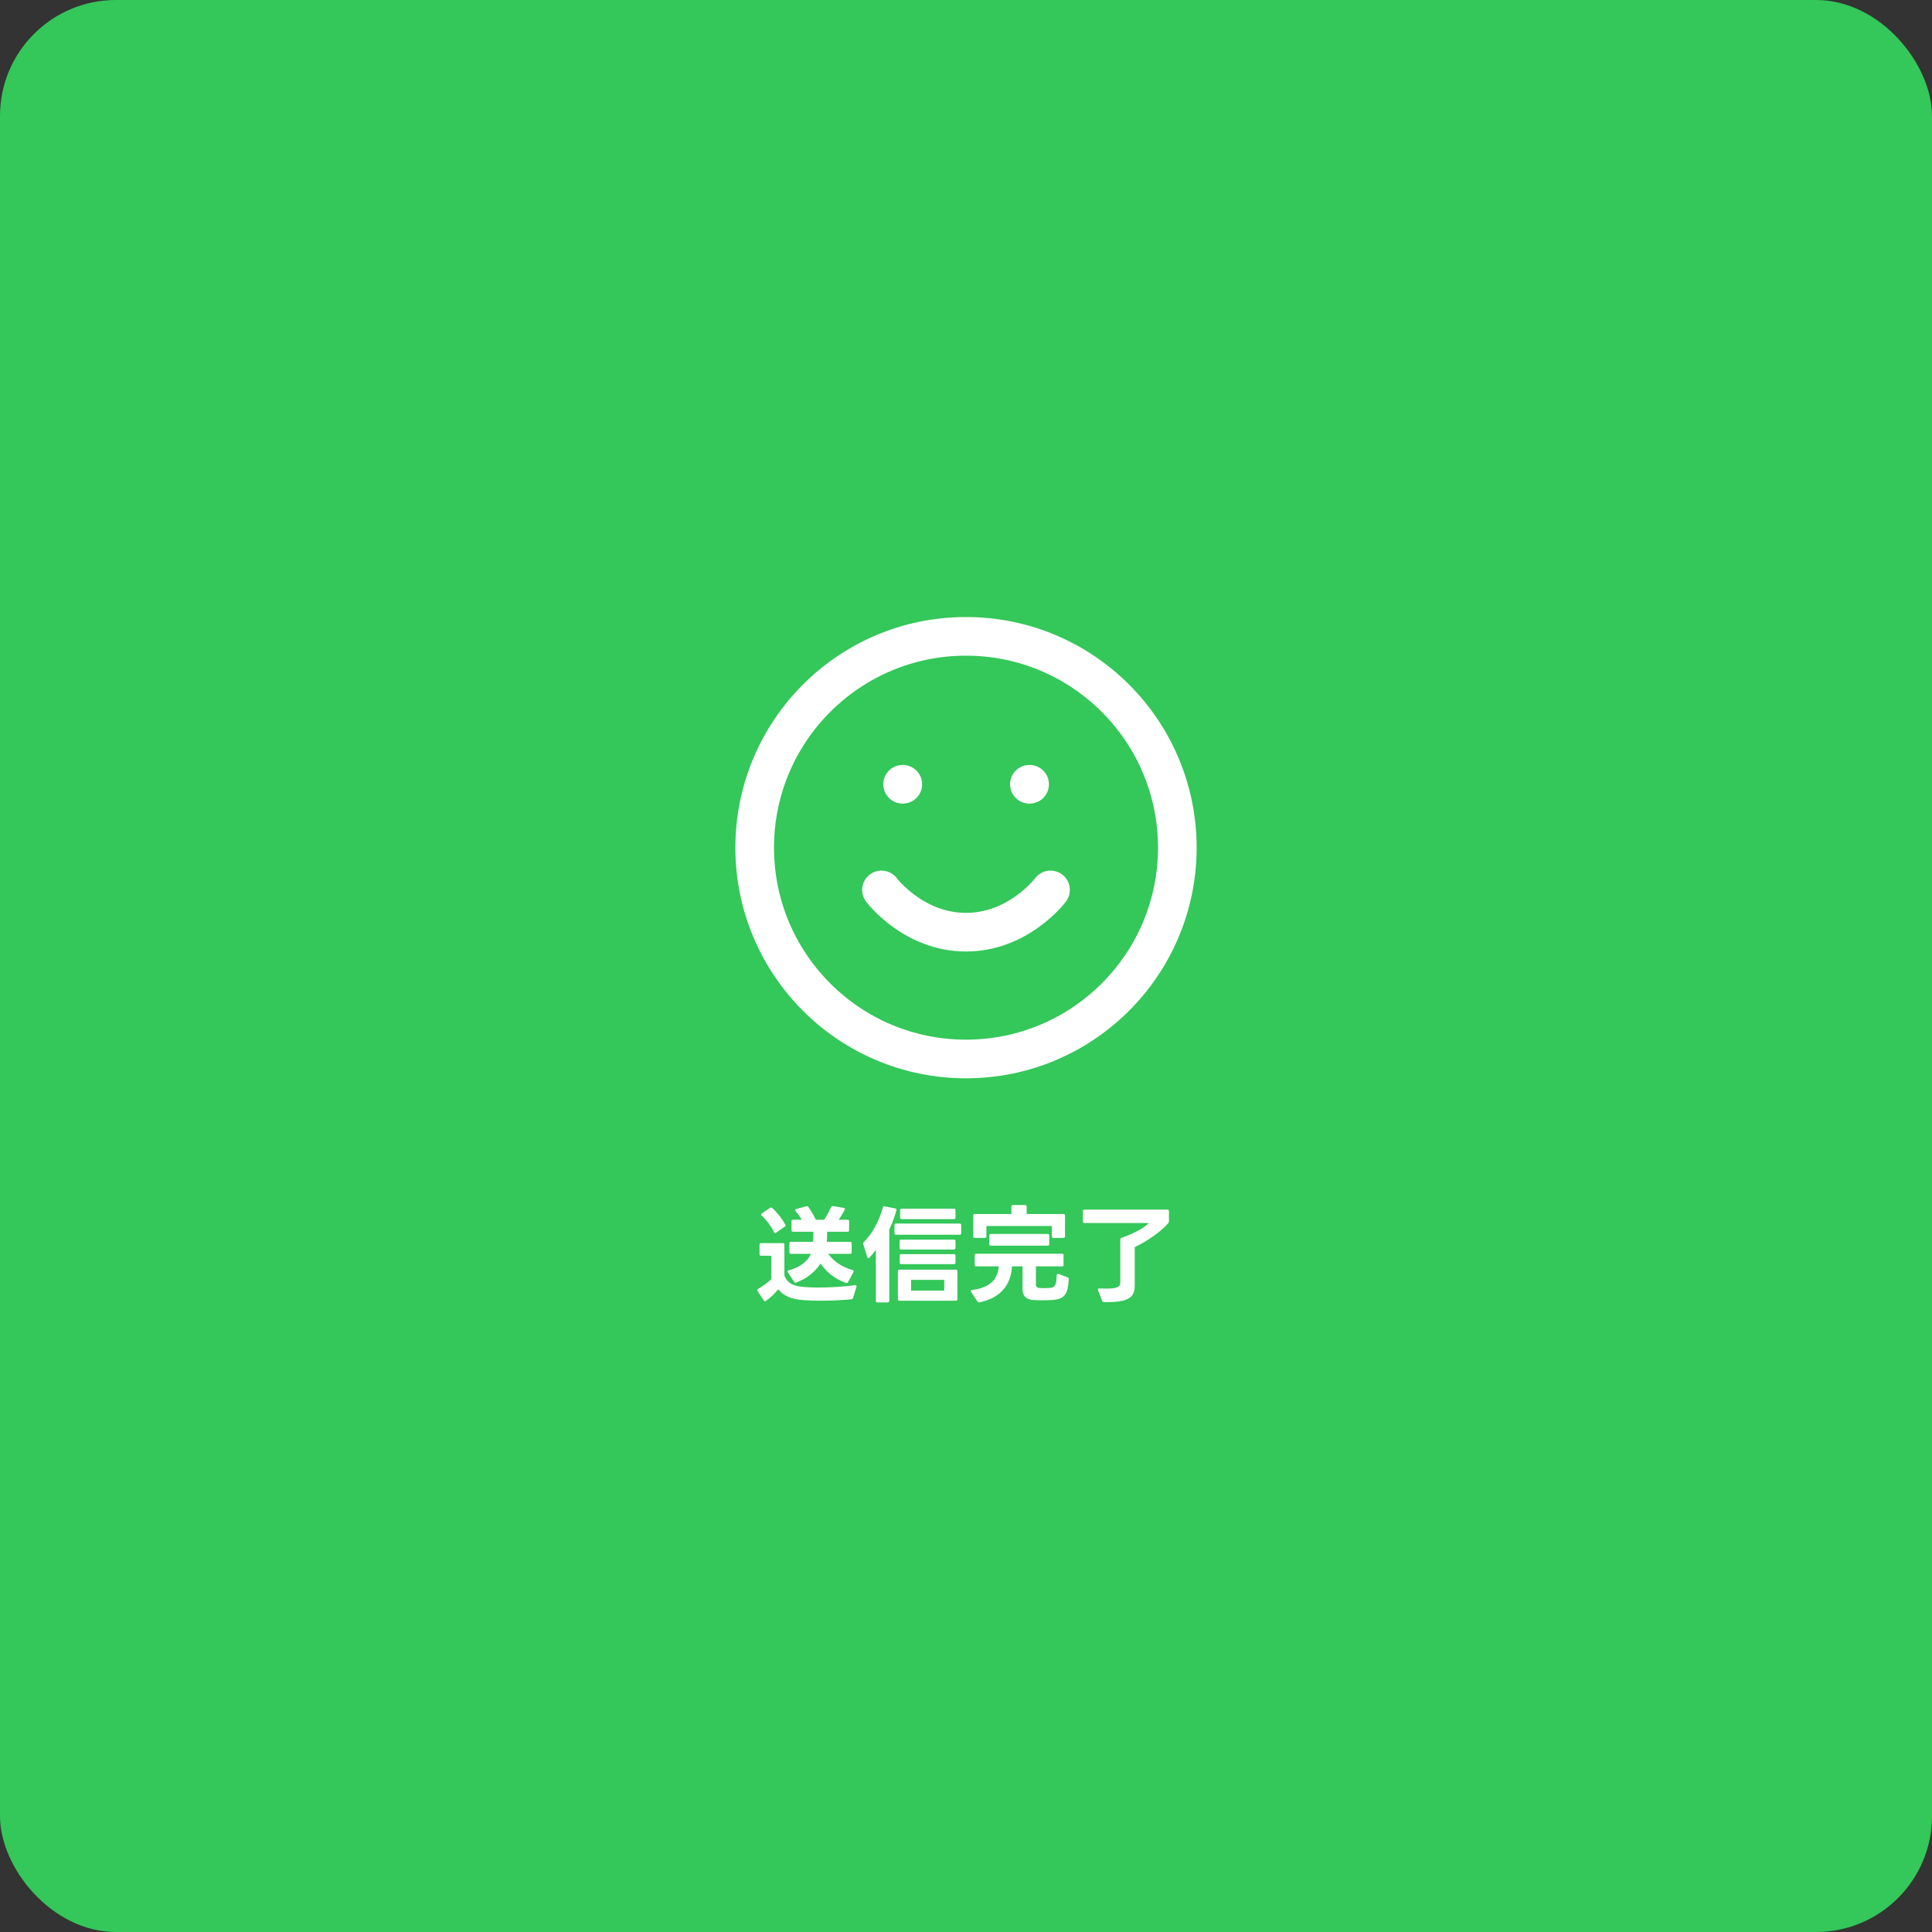 <svg width="400" height="400" viewBox="0 0 400 400" fill="none" xmlns="http://www.w3.org/2000/svg">
<rect x="0" y="0" width="400" height="400" fill="#333333" stroke="none"/>
<rect width="400" height="400" rx="24" fill="#34C759"/>
<path d="M200 219.25C224.162 219.25 243.75 199.662 243.75 175.5C243.75 151.338 224.162 131.75 200 131.75C175.838 131.75 156.25 151.338 156.25 175.5C156.25 199.662 175.838 219.25 200 219.25Z" stroke="white" stroke-width="8" stroke-linecap="round" stroke-linejoin="round"/>
<path d="M182.5 184.25C182.5 184.25 189.062 193 200 193C210.938 193 217.5 184.25 217.5 184.25" stroke="white" stroke-width="8" stroke-linecap="round" stroke-linejoin="round"/>
<path d="M213.125 162.375H213.169" stroke="white" stroke-width="8" stroke-linecap="round" stroke-linejoin="round"/>
<path d="M186.875 162.375H186.919" stroke="white" stroke-width="8" stroke-linecap="round" stroke-linejoin="round"/>
<path d="M164.184 255.02C163.964 255.02 163.876 254.91 163.876 254.712V252.842C163.876 252.644 163.964 252.534 164.184 252.534H166.01C165.636 251.918 165.196 251.302 164.712 250.73C164.668 250.664 164.624 250.576 164.624 250.532C164.624 250.422 164.712 250.356 164.844 250.312L166.956 249.74L167.088 249.718C167.198 249.718 167.286 249.784 167.374 249.894C167.88 250.642 168.474 251.632 168.914 252.534H170.652C171.18 251.676 171.73 250.686 172.104 249.894C172.17 249.74 172.302 249.674 172.478 249.696L174.7 250.092C174.92 250.136 175.008 250.268 174.898 250.466C174.524 251.192 174.084 251.896 173.644 252.534H175.492C175.69 252.534 175.8 252.644 175.8 252.842V254.712C175.8 254.91 175.69 255.02 175.492 255.02H171.246C171.246 255.724 171.224 256.516 171.18 257.11H176.02C176.218 257.11 176.328 257.22 176.328 257.418V259.288C176.328 259.486 176.218 259.596 176.02 259.596H171.466C172.654 261.224 174.392 262.346 176.526 262.962C176.746 263.028 176.812 263.182 176.702 263.358L175.58 265.448C175.492 265.624 175.36 265.668 175.184 265.624C173.094 264.92 171.18 263.49 169.882 261.598C168.716 263.402 166.912 264.788 164.822 265.536C164.778 265.558 164.734 265.58 164.69 265.58C164.58 265.58 164.492 265.514 164.426 265.404L163.106 263.402C163.062 263.358 163.062 263.292 163.062 263.226C163.062 263.138 163.128 263.05 163.282 263.006C165.438 262.434 167.088 261.356 167.902 259.596H163.744C163.546 259.596 163.436 259.486 163.436 259.288V257.418C163.436 257.22 163.546 257.11 163.744 257.11H168.342C168.386 256.516 168.408 255.724 168.408 255.02H164.184ZM156.836 267.296C156.792 267.23 156.77 267.164 156.77 267.098C156.77 267.01 156.836 266.922 156.946 266.856C157.892 266.306 158.97 265.536 159.696 264.832V259.992H157.562C157.364 259.992 157.254 259.882 157.254 259.684V257.682C157.254 257.484 157.364 257.374 157.562 257.374H162.094C162.292 257.374 162.402 257.484 162.402 257.682V264.106C162.996 265.646 164.206 266.306 166.516 266.46C167.308 266.526 168.298 266.57 169.398 266.57C171.708 266.57 174.524 266.416 177.032 266.086H177.098C177.296 266.086 177.384 266.218 177.318 266.416L176.614 268.726C176.57 268.88 176.482 268.968 176.35 268.99C174.832 269.166 172.258 269.298 169.838 269.298C168.562 269.298 167.33 269.254 166.318 269.166C163.854 268.99 162.27 268.33 161.126 266.944C160.466 267.758 159.52 268.66 158.574 269.342C158.508 269.386 158.442 269.408 158.376 269.408C158.288 269.408 158.222 269.364 158.156 269.276L156.836 267.296ZM157.694 251.676C157.606 251.61 157.584 251.544 157.584 251.456C157.584 251.39 157.628 251.302 157.716 251.236L159.432 250.07C159.52 250.026 159.586 250.004 159.652 250.004C159.718 250.004 159.806 250.026 159.872 250.092C160.884 251.016 161.94 252.336 162.578 253.546C162.622 253.612 162.644 253.678 162.644 253.722C162.644 253.81 162.578 253.898 162.49 253.964L160.686 255.218C160.62 255.284 160.554 255.306 160.51 255.306C160.4 255.306 160.334 255.24 160.268 255.108C159.674 253.898 158.684 252.578 157.694 251.676ZM186.668 252.402C186.47 252.402 186.36 252.292 186.36 252.094V250.554C186.36 250.356 186.47 250.246 186.668 250.246H197.514C197.712 250.246 197.822 250.356 197.822 250.554V252.094C197.822 252.292 197.712 252.402 197.514 252.402H186.668ZM178.704 257.462C178.704 257.352 178.748 257.264 178.836 257.176C180.662 255.372 182.092 252.6 182.774 250.004C182.818 249.806 182.95 249.74 183.148 249.762L185.37 250.202C185.568 250.246 185.656 250.378 185.59 250.576C185.194 251.984 184.732 253.282 184.116 254.536V269.342C184.116 269.54 184.006 269.65 183.808 269.65H181.652C181.454 269.65 181.344 269.54 181.344 269.342V258.76C180.882 259.42 180.42 259.948 179.958 260.388C179.892 260.454 179.826 260.498 179.782 260.498C179.672 260.498 179.606 260.41 179.562 260.278L178.726 257.594L178.704 257.462ZM185.194 253.634C185.194 253.436 185.304 253.326 185.502 253.326H198.702C198.9 253.326 199.01 253.436 199.01 253.634V255.328C199.01 255.526 198.9 255.636 198.702 255.636H185.502C185.304 255.636 185.194 255.526 185.194 255.328V253.634ZM185.898 263.182C185.898 262.984 186.008 262.874 186.206 262.874H197.91C198.13 262.874 198.218 262.984 198.218 263.182V268.99C198.218 269.21 198.13 269.298 197.91 269.298H186.206C186.008 269.298 185.898 269.21 185.898 268.99V263.182ZM186.25 256.956C186.25 256.758 186.36 256.648 186.558 256.648H197.514C197.712 256.648 197.822 256.758 197.822 256.956V258.386C197.822 258.584 197.712 258.694 197.514 258.694H186.558C186.36 258.694 186.25 258.584 186.25 258.386V256.956ZM186.272 259.97C186.272 259.772 186.382 259.662 186.58 259.662H197.514C197.712 259.662 197.822 259.772 197.822 259.97V261.422C197.822 261.62 197.712 261.73 197.514 261.73H186.58C186.382 261.73 186.272 261.62 186.272 261.422V259.97ZM188.626 267.208H195.49V264.986H188.626V267.208ZM201.804 256.296C201.584 256.296 201.496 256.186 201.496 255.988V251.654C201.496 251.434 201.584 251.346 201.804 251.346H209.394V249.806C209.394 249.608 209.504 249.498 209.702 249.498H212.254C212.452 249.498 212.562 249.608 212.562 249.806V251.346H220.196C220.394 251.346 220.504 251.434 220.504 251.654V255.988C220.504 256.186 220.394 256.296 220.196 256.296H218.084C217.886 256.296 217.776 256.186 217.776 255.988V253.832H204.224V255.988C204.224 256.186 204.114 256.296 203.916 256.296H201.804ZM201.056 267.472C201.012 267.406 200.99 267.34 200.99 267.274C200.99 267.164 201.078 267.098 201.254 267.076C204.312 266.702 206.534 265.404 206.776 262.192H202.112C201.914 262.192 201.804 262.082 201.804 261.884V259.882C201.804 259.684 201.914 259.574 202.112 259.574H219.888C220.086 259.574 220.196 259.684 220.196 259.882V261.884C220.196 262.082 220.086 262.192 219.888 262.192H214.476V265.998C214.476 266.438 214.74 266.636 215.224 266.658C215.532 266.68 215.906 266.702 216.302 266.702C216.676 266.702 217.05 266.68 217.358 266.658C218.48 266.57 218.722 265.91 218.788 263.996C218.788 263.776 218.92 263.666 219.14 263.754L221.054 264.48C221.23 264.546 221.296 264.678 221.274 264.854C221.12 267.78 220.504 269.012 217.864 269.144C217.314 269.188 216.566 269.21 215.862 269.21C215.202 269.21 214.564 269.188 214.058 269.166C212.386 269.078 211.704 268.264 211.704 266.878V262.192H209.526C209.284 266.394 206.754 268.836 202.772 269.628C202.75 269.65 202.706 269.65 202.684 269.65C202.552 269.65 202.464 269.584 202.376 269.474L201.056 267.472ZM204.818 255.79C204.818 255.592 204.928 255.482 205.126 255.482H216.918C217.116 255.482 217.226 255.592 217.226 255.79V257.594C217.226 257.792 217.116 257.902 216.918 257.902H205.126C204.928 257.902 204.818 257.792 204.818 257.594V255.79ZM228.556 269.584C228.358 269.584 228.248 269.496 228.182 269.32L227.324 267.098L227.302 266.966C227.302 266.834 227.412 266.746 227.632 266.768C228.16 266.79 228.622 266.79 229.04 266.79C231.724 266.79 231.944 266.284 231.944 265.338V256.626C231.944 256.45 232.032 256.34 232.208 256.274C234.716 255.416 236.96 254.184 237.862 253.216H224.508C224.31 253.216 224.2 253.106 224.2 252.908V250.752C224.2 250.554 224.31 250.444 224.508 250.444H241.712C241.91 250.444 242.02 250.554 242.02 250.752V252.842C242.02 252.996 241.976 253.106 241.888 253.238C240.348 254.998 237.73 256.846 234.936 258.21V266.086C234.936 268.572 233.836 269.672 228.556 269.584Z" fill="white"/>
</svg>
